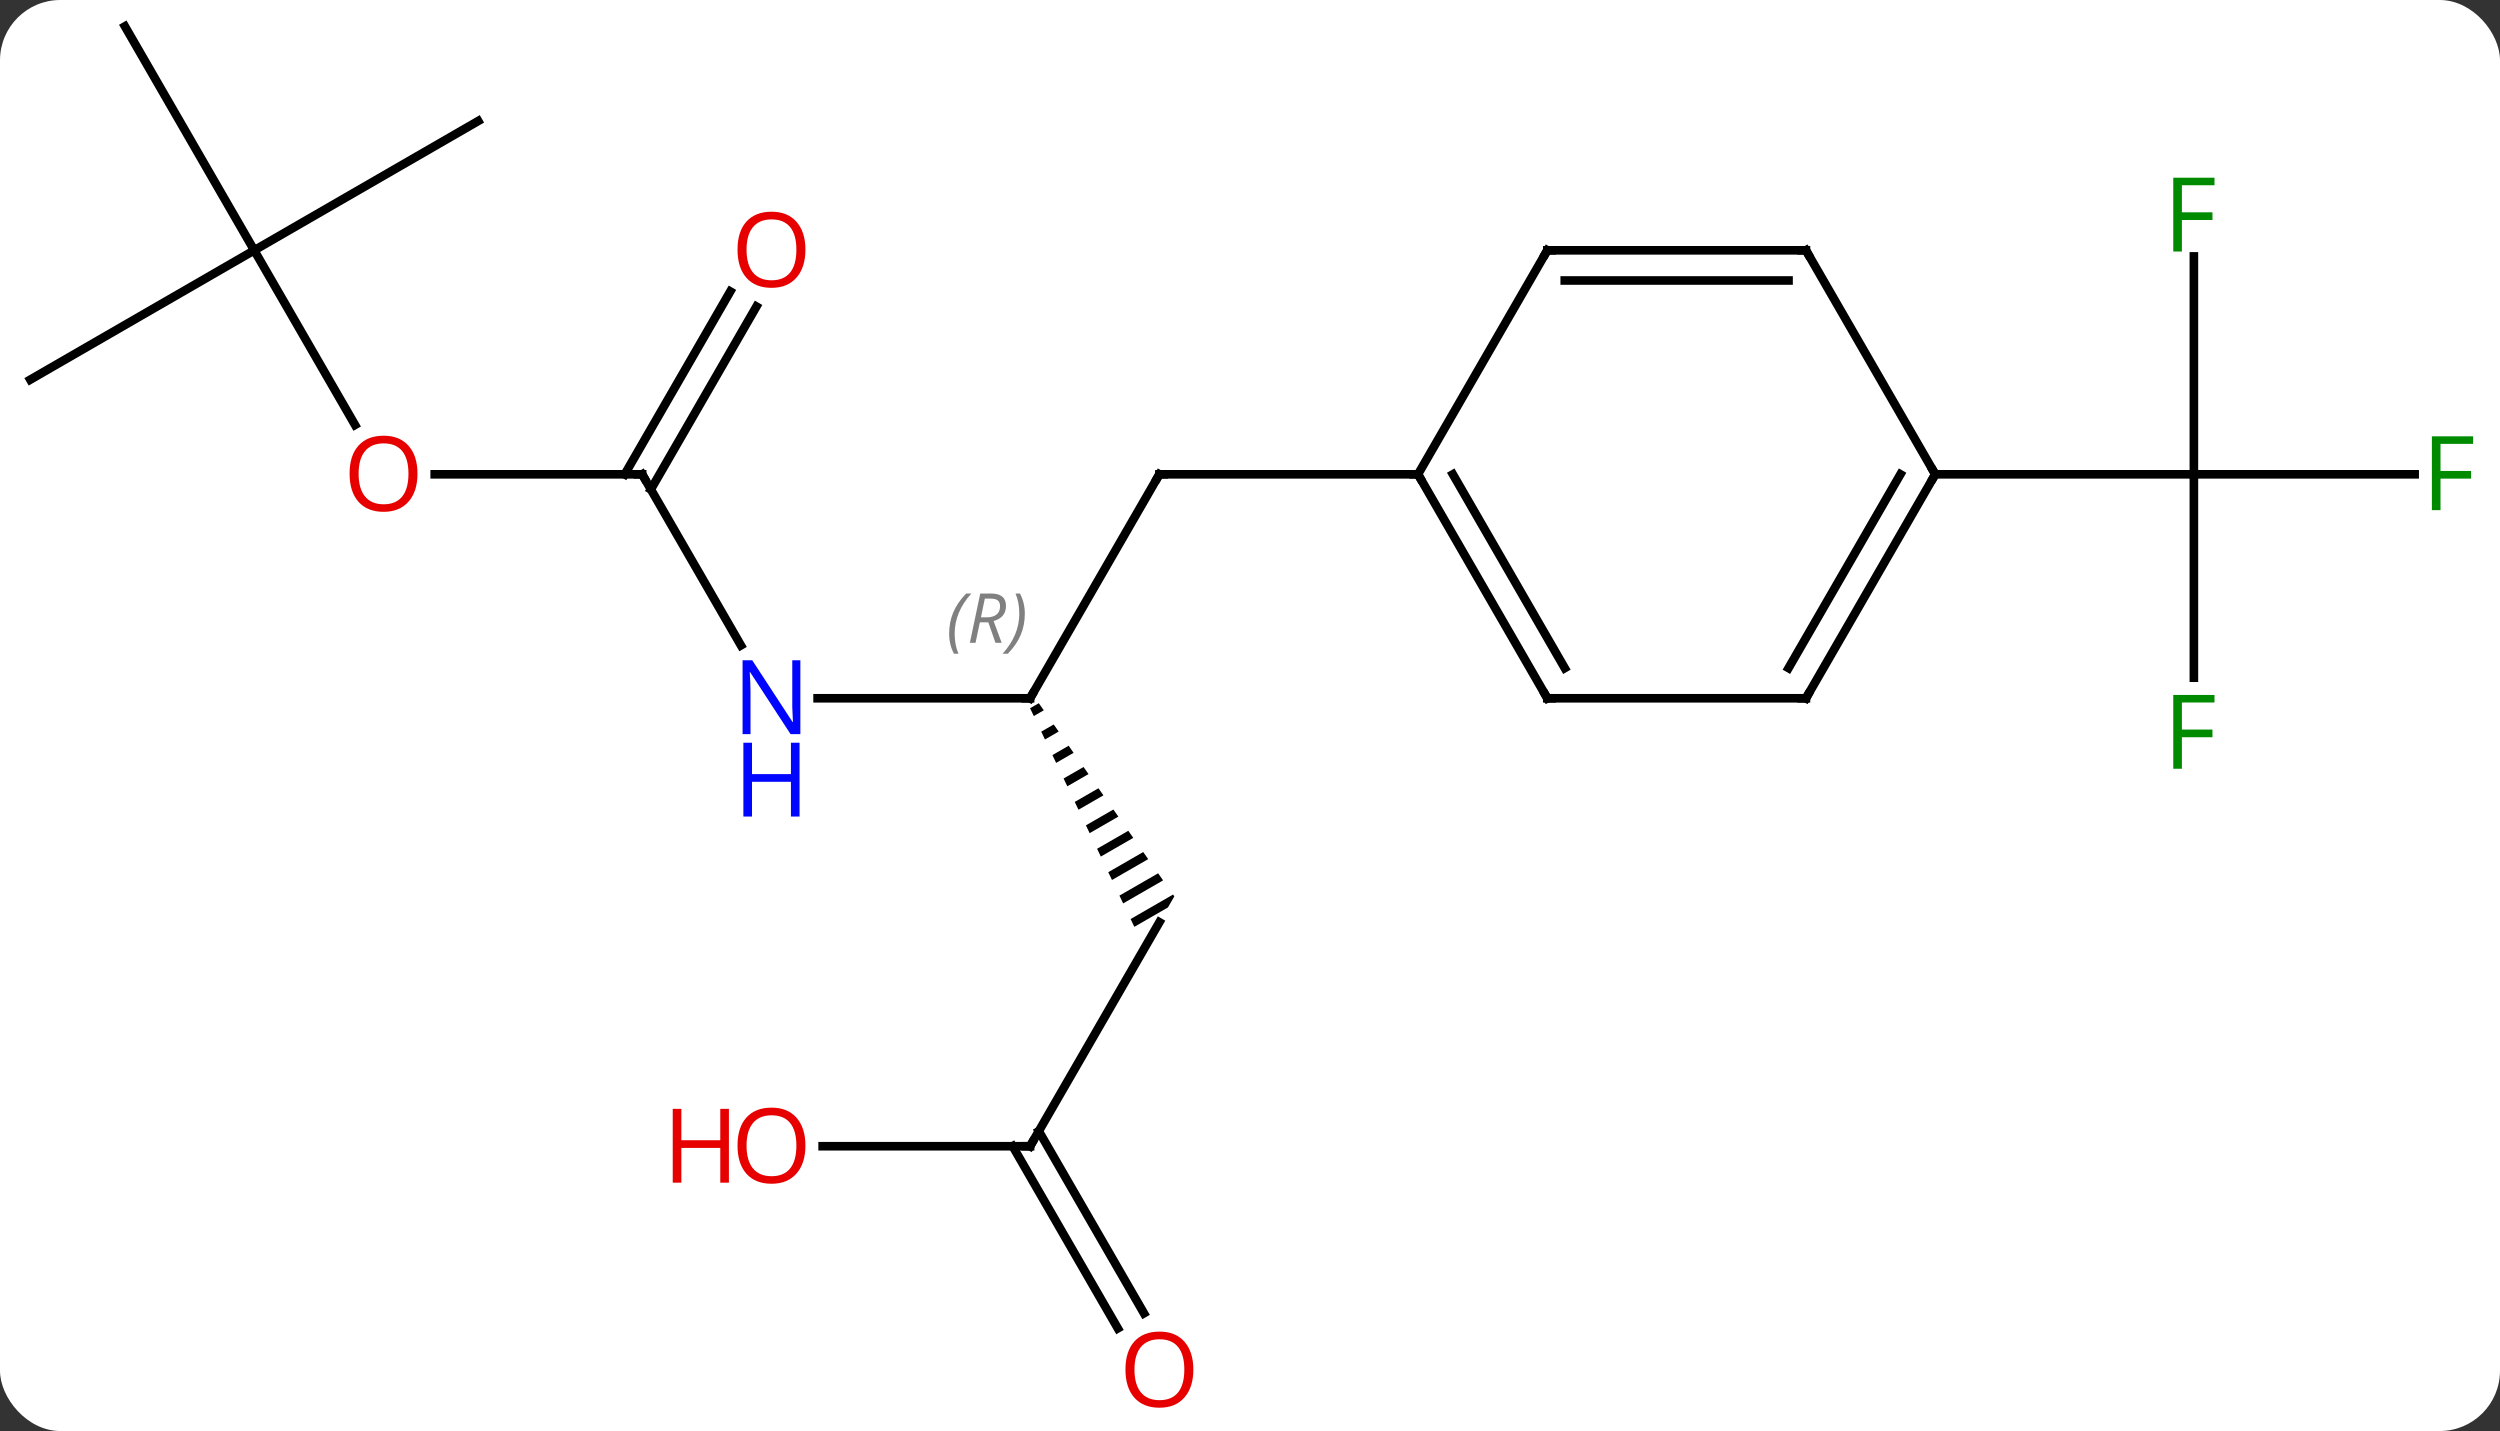 <svg width="290" viewBox="0 0 290 166" style="fill-opacity:1; color-rendering:auto; color-interpolation:auto; text-rendering:auto; stroke:black; stroke-linecap:square; stroke-miterlimit:10; shape-rendering:auto; stroke-opacity:1; fill:black; stroke-dasharray:none; font-weight:normal; stroke-width:1; font-family:'Open Sans'; font-style:normal; stroke-linejoin:miter; font-size:12; stroke-dashoffset:0; image-rendering:auto;" height="166" class="cas-substance-image" xmlns:xlink="http://www.w3.org/1999/xlink" xmlns="http://www.w3.org/2000/svg"><rect x="0" y="0" width="290" height="166" fill="#333333" stroke="none"/><svg class="cas-substance-single-component"><rect y="0" x="0" width="290" stroke="none" ry="7" rx="7" height="166" fill="white" class="cas-substance-group"/><svg y="0" x="0" width="290" viewBox="0 0 290 166" style="fill:black;" height="166" class="cas-substance-single-component-image"><svg><g><g transform="translate(144,81)" style="text-rendering:geometricPrecision; color-rendering:optimizeQuality; color-interpolation:linearRGB; stroke-linecap:butt; image-rendering:optimizeQuality;"><line y2="-51.257" y1="-25.98" x2="110.49" x1="110.49" style="fill:none;"/><line y2="-25.98" y1="-25.98" x2="136.099" x1="110.49" style="fill:none;"/><line y2="-2.386" y1="-25.98" x2="110.49" x1="110.49" style="fill:none;"/><line y2="-25.98" y1="-25.98" x2="80.49" x1="110.49" style="fill:none;"/><line y2="0" y1="-25.98" x2="-24.51" x1="-9.51" style="fill:none;"/><line y2="-25.98" y1="-25.98" x2="20.49" x1="-9.51" style="fill:none;"/><line y2="0" y1="0" x2="-49.158" x1="-24.51" style="fill:none;"/><path style="stroke:none;" d="M-23.5 0.572 L-24.511 1.155 L-24.079 2.061 L-22.923 1.394 L-23.5 0.572 ZM-21.77 3.038 L-23.216 3.872 L-22.784 4.778 L-21.193 3.86 L-21.77 3.038 ZM-20.039 5.505 L-21.92 6.589 L-21.92 6.589 L-21.488 7.495 L-19.463 6.327 L-20.039 5.505 ZM-18.309 7.971 L-20.624 9.306 L-20.192 10.212 L-17.732 8.793 L-18.309 7.971 ZM-16.579 10.437 L-19.329 12.023 L-19.329 12.023 L-18.897 12.929 L-16.002 11.259 L-16.579 10.437 ZM-14.848 12.903 L-18.033 14.74 L-17.601 15.646 L-14.271 13.725 L-14.271 13.725 L-14.848 12.903 ZM-13.118 15.37 L-16.737 17.457 L-16.737 17.457 L-16.305 18.363 L-16.305 18.363 L-12.541 16.192 L-12.541 16.192 L-13.118 15.37 ZM-11.387 17.836 L-15.442 20.174 L-15.442 20.174 L-15.01 21.079 L-15.01 21.079 L-10.81 18.658 L-10.81 18.658 L-11.387 17.836 ZM-9.657 20.302 L-14.146 22.891 L-14.146 22.891 L-13.714 23.796 L-13.714 23.796 L-9.08 21.124 L-9.08 21.124 L-9.657 20.302 ZM-7.926 22.768 L-12.85 25.608 L-12.85 25.608 L-12.418 26.513 L-12.418 26.513 L-8.52 24.265 L-8.52 24.265 L-7.778 22.98 L-7.778 22.98 L-7.778 22.98 L-7.778 22.98 L-7.926 22.768 Z"/><line y2="-25.98" y1="-6.138" x2="-69.51" x1="-58.054" style="fill:none;"/><line y2="51.963" y1="25.98" x2="-24.51" x1="-9.51" style="fill:none;"/><line y2="-25.98" y1="-25.98" x2="-93.573" x1="-69.51" style="fill:none;"/><line y2="-45.44" y1="-24.23" x2="-56.255" x1="-68.5" style="fill:none;"/><line y2="-47.19" y1="-25.98" x2="-59.286" x1="-71.531" style="fill:none;"/><line y2="51.963" y1="51.963" x2="-48.572" x1="-24.51" style="fill:none;"/><line y2="73.09" y1="51.963" x2="-14.332" x1="-26.531" style="fill:none;"/><line y2="71.34" y1="50.213" x2="-11.301" x1="-23.5" style="fill:none;"/><line y2="-51.963" y1="-31.708" x2="-114.51" x1="-102.817" style="fill:none;"/><line y2="-66.963" y1="-51.963" x2="-88.53" x1="-114.51" style="fill:none;"/><line y2="-77.943" y1="-51.963" x2="-129.51" x1="-114.51" style="fill:none;"/><line y2="-36.96" y1="-51.963" x2="-140.49" x1="-114.51" style="fill:none;"/><line y2="0" y1="-25.98" x2="65.49" x1="80.49" style="fill:none;"/><line y2="-3.5" y1="-25.98" x2="63.469" x1="76.449" style="fill:none;"/><line y2="-51.963" y1="-25.98" x2="65.49" x1="80.49" style="fill:none;"/><line y2="0" y1="0" x2="35.49" x1="65.49" style="fill:none;"/><line y2="-51.963" y1="-51.963" x2="35.49" x1="65.49" style="fill:none;"/><line y2="-48.463" y1="-48.463" x2="37.511" x1="63.469" style="fill:none;"/><line y2="-25.98" y1="0" x2="20.49" x1="35.49" style="fill:none;"/><line y2="-25.98" y1="-3.5" x2="24.532" x1="37.511" style="fill:none;"/><line y2="-25.98" y1="-51.963" x2="20.49" x1="35.49" style="fill:none;"/></g><g transform="translate(144,81)" style="fill:rgb(0,138,0); text-rendering:geometricPrecision; color-rendering:optimizeQuality; image-rendering:optimizeQuality; font-family:'Open Sans'; stroke:rgb(0,138,0); color-interpolation:linearRGB;"><path style="stroke:none;" d="M109.099 -51.824 L108.099 -51.824 L108.099 -60.386 L112.881 -60.386 L112.881 -59.511 L109.099 -59.511 L109.099 -56.371 L112.646 -56.371 L112.646 -55.48 L109.099 -55.48 L109.099 -51.824 Z"/><path style="stroke:none;" d="M139.099 -21.824 L138.099 -21.824 L138.099 -30.386 L142.881 -30.386 L142.881 -29.511 L139.099 -29.511 L139.099 -26.371 L142.646 -26.371 L142.646 -25.48 L139.099 -25.48 L139.099 -21.824 Z"/><path style="stroke:none;" d="M109.099 8.176 L108.099 8.176 L108.099 -0.386 L112.881 -0.386 L112.881 0.489 L109.099 0.489 L109.099 3.629 L112.646 3.629 L112.646 4.52 L109.099 4.52 L109.099 8.176 Z"/></g><g transform="translate(144,81)" style="stroke-linecap:butt; text-rendering:geometricPrecision; color-rendering:optimizeQuality; image-rendering:optimizeQuality; font-family:'Open Sans'; color-interpolation:linearRGB; stroke-miterlimit:5;"><path style="fill:none;" d="M-9.76 -25.547 L-9.51 -25.98 L-9.01 -25.98"/><path style="fill:none;" d="M-24.26 -0.433 L-24.51 0 L-25.01 -0"/></g><g transform="translate(144,81)" style="stroke-linecap:butt; font-size:8.4px; fill:gray; text-rendering:geometricPrecision; image-rendering:optimizeQuality; color-rendering:optimizeQuality; font-family:'Open Sans'; font-style:italic; stroke:gray; color-interpolation:linearRGB; stroke-miterlimit:5;"><path style="stroke:none;" d="M-33.898 -7.496 Q-33.898 -8.824 -33.43 -9.949 Q-32.961 -11.074 -31.93 -12.153 L-31.32 -12.153 Q-32.289 -11.09 -32.773 -9.918 Q-33.258 -8.746 -33.258 -7.512 Q-33.258 -6.184 -32.82 -5.168 L-33.336 -5.168 Q-33.898 -6.199 -33.898 -7.496 ZM-30.338 -8.809 L-30.838 -6.434 L-31.495 -6.434 L-30.291 -12.153 L-29.041 -12.153 Q-27.307 -12.153 -27.307 -10.715 Q-27.307 -9.356 -28.745 -8.965 L-27.807 -6.434 L-28.526 -6.434 L-29.354 -8.809 L-30.338 -8.809 ZM-29.76 -11.559 Q-30.151 -9.637 -30.213 -9.387 L-29.557 -9.387 Q-28.807 -9.387 -28.401 -9.715 Q-27.995 -10.043 -27.995 -10.668 Q-27.995 -11.137 -28.252 -11.348 Q-28.51 -11.559 -29.104 -11.559 L-29.76 -11.559 ZM-25.121 -9.809 Q-25.121 -8.481 -25.598 -7.348 Q-26.074 -6.215 -27.09 -5.168 L-27.699 -5.168 Q-25.762 -7.324 -25.762 -9.809 Q-25.762 -11.137 -26.199 -12.153 L-25.684 -12.153 Q-25.121 -11.09 -25.121 -9.809 Z"/></g><g transform="translate(144,81)" style="stroke-linecap:butt; fill:rgb(0,5,255); text-rendering:geometricPrecision; color-rendering:optimizeQuality; image-rendering:optimizeQuality; font-family:'Open Sans'; stroke:rgb(0,5,255); color-interpolation:linearRGB; stroke-miterlimit:5;"><path style="stroke:none;" d="M-51.158 4.156 L-52.299 4.156 L-56.987 -3.031 L-57.033 -3.031 Q-56.94 -1.766 -56.94 -0.719 L-56.94 4.156 L-57.862 4.156 L-57.862 -4.406 L-56.737 -4.406 L-52.065 2.75 L-52.018 2.75 Q-52.018 2.594 -52.065 1.734 Q-52.112 0.875 -52.096 0.5 L-52.096 -4.406 L-51.158 -4.406 L-51.158 4.156 Z"/><path style="stroke:none;" d="M-51.252 13.719 L-52.252 13.719 L-52.252 9.688 L-56.768 9.688 L-56.768 13.719 L-57.768 13.719 L-57.768 5.156 L-56.768 5.156 L-56.768 8.797 L-52.252 8.797 L-52.252 5.156 L-51.252 5.156 L-51.252 13.719 Z"/><path style="fill:none; stroke:black;" d="M-69.26 -25.547 L-69.51 -25.98 L-70.01 -25.98"/><path style="fill:none; stroke:black;" d="M-24.26 51.53 L-24.51 51.963 L-25.01 51.963"/><path style="fill:rgb(230,0,0); stroke:none;" d="M-95.573 -26.05 Q-95.573 -23.988 -96.612 -22.808 Q-97.651 -21.628 -99.494 -21.628 Q-101.385 -21.628 -102.416 -22.793 Q-103.448 -23.957 -103.448 -26.066 Q-103.448 -28.16 -102.416 -29.308 Q-101.385 -30.457 -99.494 -30.457 Q-97.635 -30.457 -96.604 -29.285 Q-95.573 -28.113 -95.573 -26.05 ZM-102.401 -26.05 Q-102.401 -24.316 -101.658 -23.41 Q-100.916 -22.503 -99.494 -22.503 Q-98.073 -22.503 -97.346 -23.402 Q-96.619 -24.3 -96.619 -26.05 Q-96.619 -27.785 -97.346 -28.675 Q-98.073 -29.566 -99.494 -29.566 Q-100.916 -29.566 -101.658 -28.668 Q-102.401 -27.769 -102.401 -26.05 Z"/><path style="fill:rgb(230,0,0); stroke:none;" d="M-50.572 -52.033 Q-50.572 -49.971 -51.612 -48.791 Q-52.651 -47.611 -54.494 -47.611 Q-56.385 -47.611 -57.416 -48.776 Q-58.447 -49.94 -58.447 -52.049 Q-58.447 -54.143 -57.416 -55.291 Q-56.385 -56.44 -54.494 -56.44 Q-52.635 -56.44 -51.604 -55.268 Q-50.572 -54.096 -50.572 -52.033 ZM-57.401 -52.033 Q-57.401 -50.299 -56.658 -49.393 Q-55.916 -48.486 -54.494 -48.486 Q-53.072 -48.486 -52.346 -49.385 Q-51.619 -50.283 -51.619 -52.033 Q-51.619 -53.768 -52.346 -54.658 Q-53.072 -55.549 -54.494 -55.549 Q-55.916 -55.549 -56.658 -54.651 Q-57.401 -53.752 -57.401 -52.033 Z"/><path style="fill:rgb(230,0,0); stroke:none;" d="M-50.572 51.893 Q-50.572 53.955 -51.612 55.135 Q-52.651 56.315 -54.494 56.315 Q-56.385 56.315 -57.416 55.151 Q-58.447 53.986 -58.447 51.877 Q-58.447 49.783 -57.416 48.635 Q-56.385 47.486 -54.494 47.486 Q-52.635 47.486 -51.604 48.658 Q-50.572 49.83 -50.572 51.893 ZM-57.401 51.893 Q-57.401 53.627 -56.658 54.533 Q-55.916 55.44 -54.494 55.44 Q-53.072 55.44 -52.346 54.541 Q-51.619 53.643 -51.619 51.893 Q-51.619 50.158 -52.346 49.268 Q-53.072 48.377 -54.494 48.377 Q-55.916 48.377 -56.658 49.276 Q-57.401 50.174 -57.401 51.893 Z"/><path style="fill:rgb(230,0,0); stroke:none;" d="M-59.447 56.19 L-60.447 56.19 L-60.447 52.158 L-64.963 52.158 L-64.963 56.19 L-65.963 56.19 L-65.963 47.627 L-64.963 47.627 L-64.963 51.268 L-60.447 51.268 L-60.447 47.627 L-59.447 47.627 L-59.447 56.19 Z"/><path style="fill:rgb(230,0,0); stroke:none;" d="M-5.572 77.873 Q-5.572 79.935 -6.612 81.115 Q-7.651 82.295 -9.494 82.295 Q-11.385 82.295 -12.416 81.13 Q-13.447 79.966 -13.447 77.857 Q-13.447 75.763 -12.416 74.615 Q-11.385 73.466 -9.494 73.466 Q-7.635 73.466 -6.604 74.638 Q-5.572 75.81 -5.572 77.873 ZM-12.401 77.873 Q-12.401 79.607 -11.658 80.513 Q-10.916 81.42 -9.494 81.42 Q-8.072 81.42 -7.346 80.521 Q-6.619 79.623 -6.619 77.873 Q-6.619 76.138 -7.346 75.248 Q-8.072 74.357 -9.494 74.357 Q-10.916 74.357 -11.658 75.255 Q-12.401 76.154 -12.401 77.873 Z"/><path style="fill:none; stroke:black;" d="M80.24 -25.547 L80.49 -25.98 L80.24 -26.413"/><path style="fill:none; stroke:black;" d="M65.74 -0.433 L65.49 0 L64.99 -0"/><path style="fill:none; stroke:black;" d="M65.74 -51.53 L65.49 -51.963 L64.99 -51.963"/><path style="fill:none; stroke:black;" d="M35.99 0 L35.49 0 L35.24 -0.433"/><path style="fill:none; stroke:black;" d="M35.99 -51.963 L35.49 -51.963 L35.24 -51.53"/><path style="fill:none; stroke:black;" d="M20.74 -25.547 L20.49 -25.98 L19.99 -25.98"/></g></g></svg></svg></svg></svg>